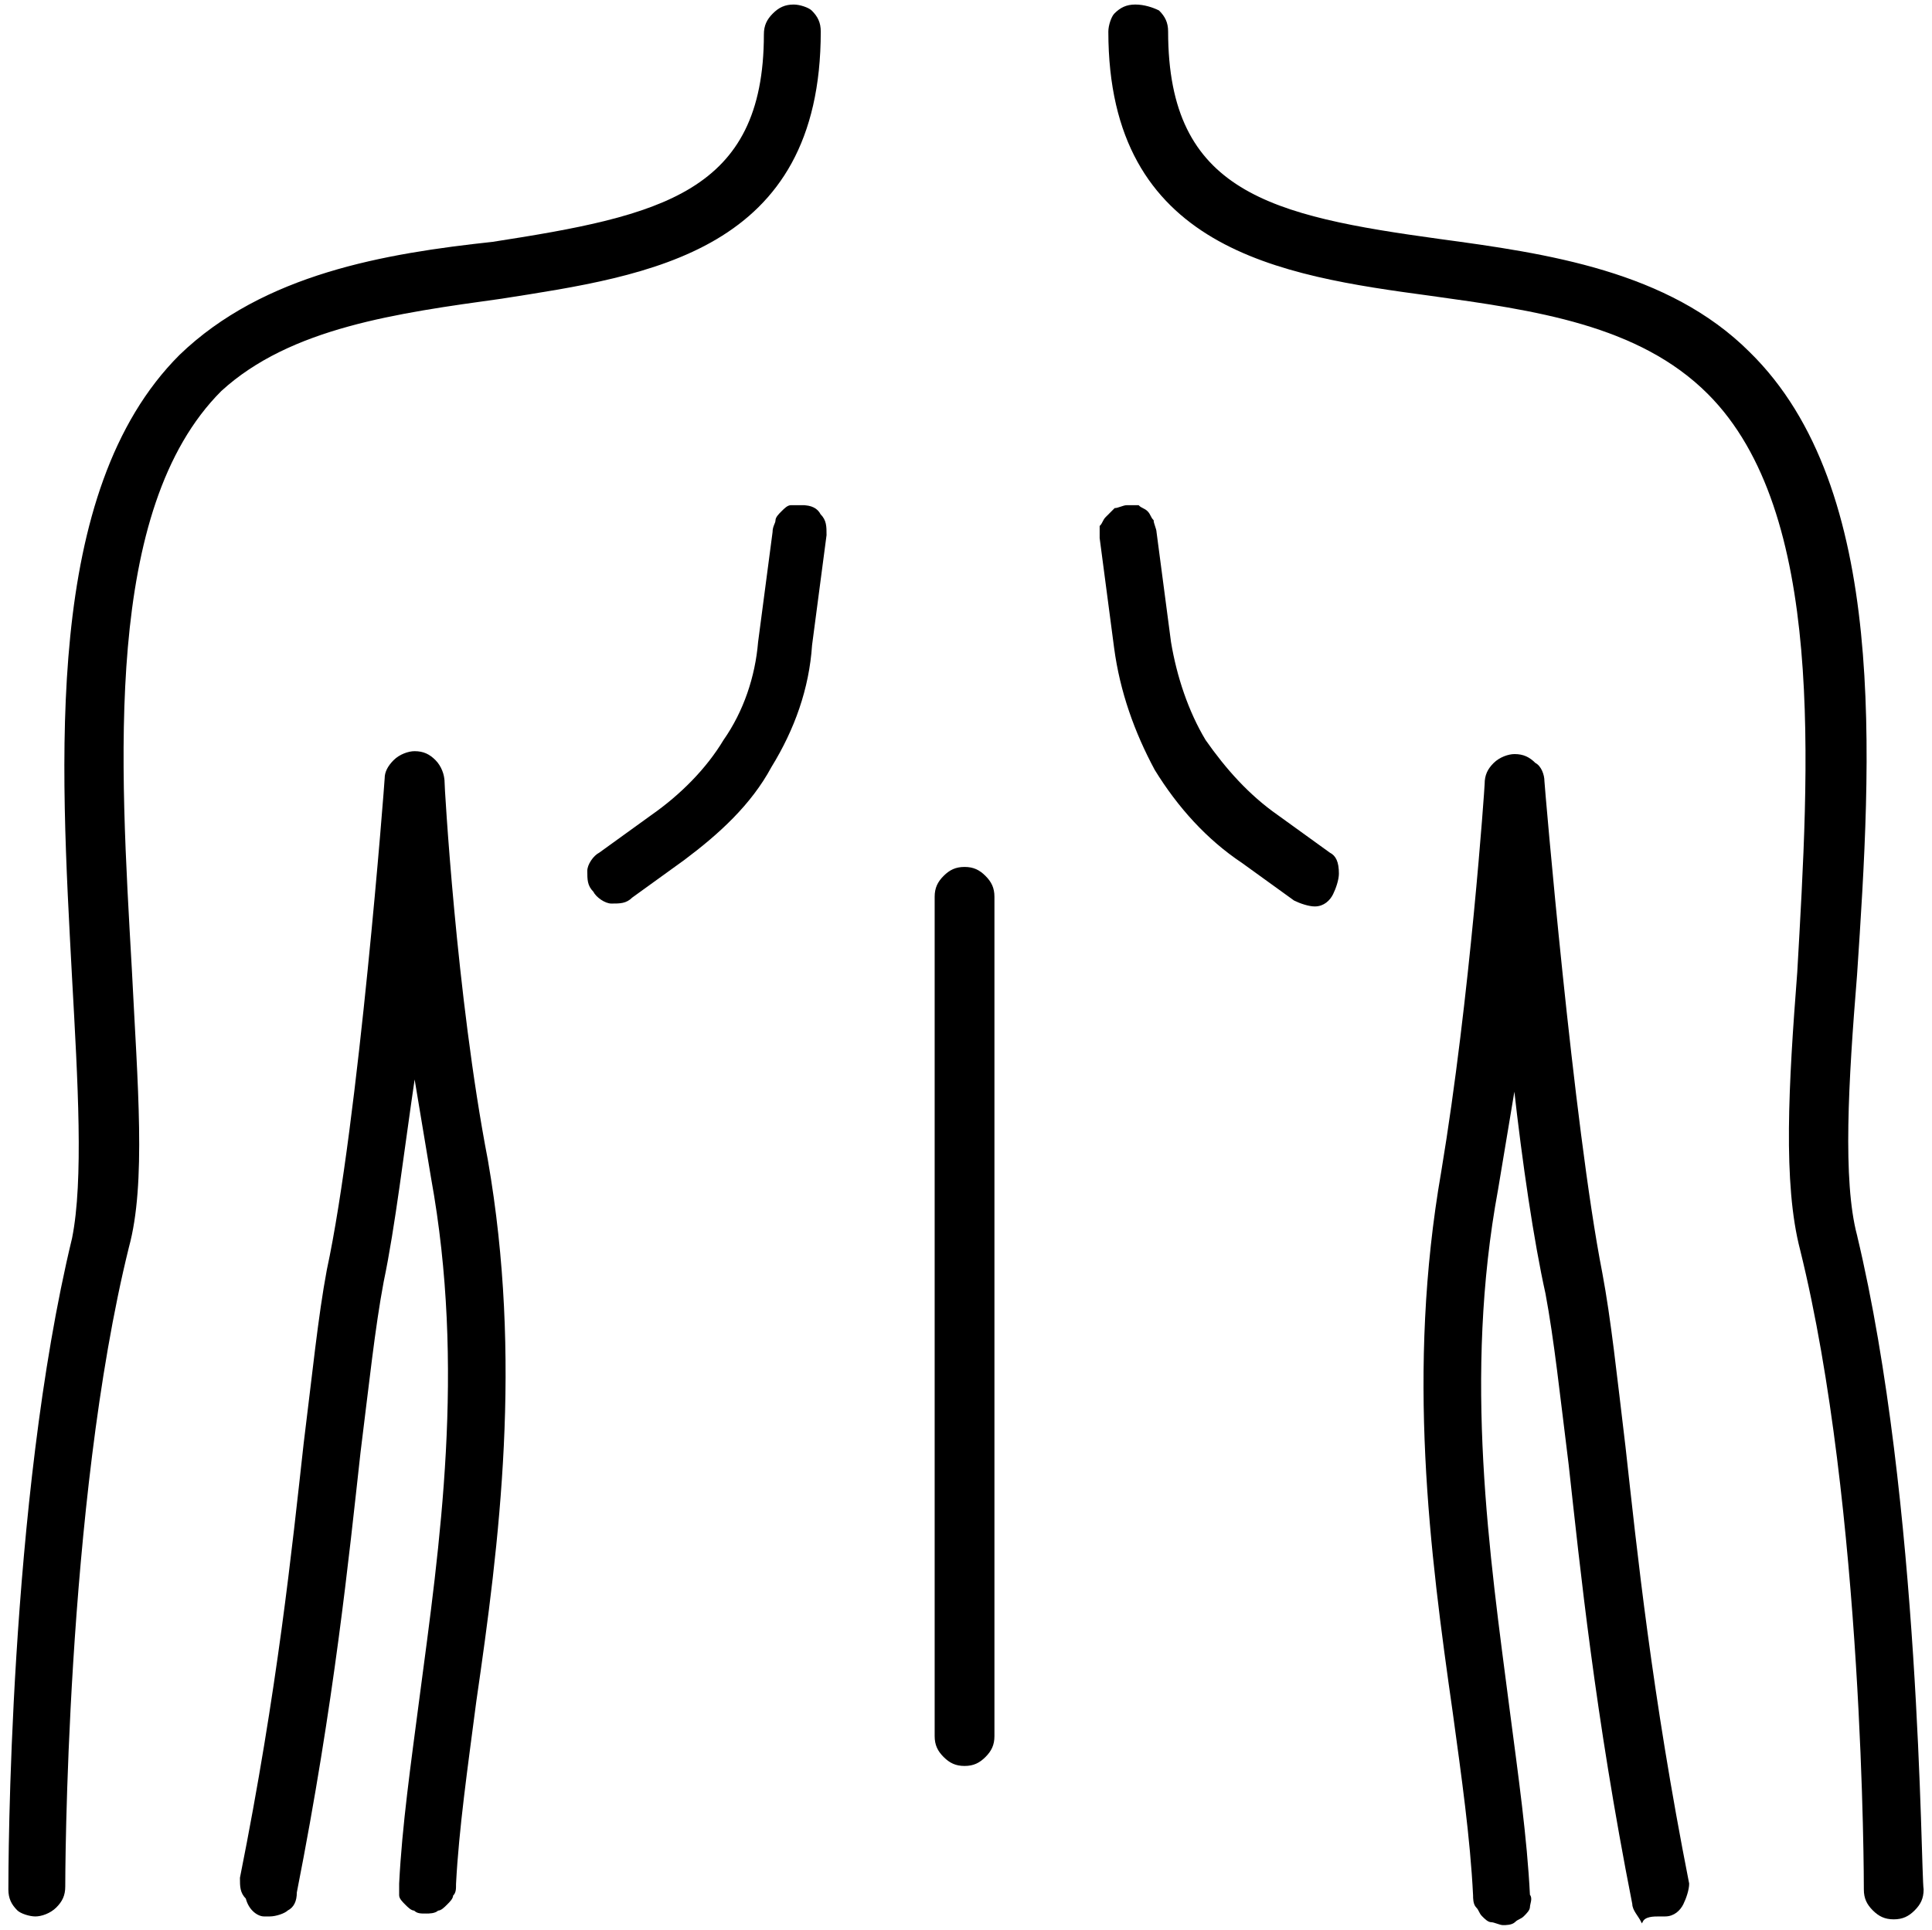 <svg width="1025" height="1024" xmlns="http://www.w3.org/2000/svg" version="1.1" xml:space="preserve">
 <g>
  <title>Layer 1</title>
  <g stroke="null" id="svg_8">
   <path stroke="null" d="m235.302,414.481c0,-3.071 -1.536,-7.679 -4.607,-10.75c-3.071,-3.071 -6.143,-4.607 -10.75,-4.607l0,0c-3.071,0 -7.679,1.536 -10.75,4.607c-3.071,3.071 -4.607,6.143 -4.607,9.214c0,1.536 -13.822,182.751 -30.714,261.073c-4.607,24.572 -7.679,55.286 -12.286,92.143c-6.143,55.286 -13.822,130.537 -33.786,230.359c0,4.607 0,7.679 3.071,10.75c1.536,6.143 6.143,9.214 9.214,9.214c1.536,0 1.536,0 3.071,0c3.071,0 7.679,-1.536 9.214,-3.071c3.071,-1.536 4.607,-4.607 4.607,-9.214c19.964,-101.358 27.643,-178.144 33.786,-233.43c4.607,-36.857 7.679,-66.036 12.286,-90.608c6.143,-29.179 10.75,-69.108 16.893,-110.572c3.071,18.429 6.143,36.857 9.214,55.286c18.429,101.358 4.607,195.037 -6.143,276.43c-4.607,35.322 -9.214,67.572 -10.75,98.286c0,1.536 0,4.607 0,6.143c0,1.536 1.536,3.071 3.071,4.607c1.536,1.536 3.071,3.071 4.607,3.071c1.536,1.536 3.071,1.536 6.143,1.536c1.536,0 4.607,0 6.143,-1.536c1.536,0 3.071,-1.536 4.607,-3.071c1.536,-1.536 3.071,-3.071 3.071,-4.607c1.536,-1.536 1.536,-3.071 1.536,-6.143c1.536,-29.179 6.143,-61.429 10.75,-96.751c12.286,-84.465 24.572,-181.215 6.143,-287.18c-16.893,-87.536 -23.036,-199.644 -23.036,-201.18z" id="svg_1"/>
   <path stroke="null" d="m266.016,158.016c78.322,-12.286 168.93,-24.572 168.93,-141.287c0,-4.607 -1.536,-7.679 -4.607,-10.75c-1.536,-1.536 -6.143,-3.071 -9.214,-3.071c-4.607,0 -7.679,1.536 -10.75,4.607c-3.071,3.071 -4.607,6.143 -4.607,10.75c0,84.465 -55.286,96.751 -144.358,110.572c-56.822,6.143 -121.322,16.893 -165.858,59.893c-72.179,72.179 -62.965,215.001 -56.822,330.181c3.071,55.286 6.143,107.501 0,138.215c-33.786,139.751 -33.786,336.324 -33.786,345.538c0,4.607 1.536,7.679 4.607,10.75c1.536,1.536 6.143,3.071 9.214,3.071s7.679,-1.536 10.75,-4.607c3.071,-3.071 4.607,-6.143 4.607,-10.75c0,-1.536 0,-202.716 33.786,-339.395c9.214,-33.786 4.607,-86.001 1.536,-147.43c-6.143,-109.036 -15.357,-244.18 47.607,-307.145c36.857,-33.786 93.679,-41.465 148.965,-49.143z" id="svg_2"/>
   <path stroke="null" d="m861.877,767.698c-4.607,-38.393 -7.679,-67.572 -12.286,-92.143c-15.357,-78.322 -30.714,-259.537 -30.714,-261.073c0,-3.071 -1.536,-7.679 -4.607,-9.214c-3.071,-3.071 -6.143,-4.607 -10.75,-4.607l0,0c-3.071,0 -7.679,1.536 -10.75,4.607c-3.071,3.071 -4.607,6.143 -4.607,10.75c0,1.536 -7.679,113.644 -23.036,205.787c-18.429,105.965 -6.143,201.18 6.143,287.18c4.607,33.786 9.214,66.036 10.75,96.751c0,1.536 0,4.607 1.536,6.143c1.536,1.536 1.536,3.071 3.071,4.607c1.536,1.536 3.071,3.071 4.607,3.071c1.536,0 4.607,1.536 6.143,1.536c1.536,0 4.607,0 6.143,-1.536c1.536,-1.536 3.071,-1.536 4.607,-3.071c1.536,-1.536 3.071,-3.071 3.071,-4.607c0,-1.536 1.536,-4.607 0,-6.143c-1.536,-30.714 -6.143,-62.965 -10.75,-98.286c-10.75,-82.929 -24.572,-176.608 -6.143,-276.43c3.071,-18.429 6.143,-36.857 9.214,-55.286c4.607,41.465 10.75,82.929 16.893,110.572c4.607,24.572 7.679,53.75 12.286,90.608c6.143,55.286 13.822,132.072 33.786,233.43c0,3.071 3.071,6.143 4.607,9.214c1.536,-3.071 6.143,-3.071 9.214,-3.071c1.536,0 1.536,0 3.071,0c4.607,0 7.679,-3.071 9.214,-6.143c1.536,-3.071 3.071,-7.679 3.071,-10.75c-19.964,-101.358 -27.643,-176.608 -33.786,-231.894z" id="svg_3"/>
   <path stroke="null" d="m984.735,655.59c-7.679,-29.179 -4.607,-81.393 0,-138.215c7.679,-115.179 16.893,-258.002 -56.822,-330.181c-43,-43 -107.501,-52.215 -164.323,-59.893c-89.072,-12.286 -144.358,-24.572 -144.358,-110.572c0,-4.607 -1.536,-7.679 -4.607,-10.75c-3.071,-1.536 -7.679,-3.071 -12.286,-3.071s-7.679,1.536 -10.75,4.607c-1.536,1.536 -3.071,6.143 -3.071,9.214c0,115.179 90.608,129.001 170.465,139.751c55.286,7.679 110.572,15.357 147.43,52.215c62.965,62.965 53.75,198.108 47.607,307.145c-4.607,59.893 -7.679,112.108 1.536,147.43c33.786,136.679 33.786,336.324 33.786,339.395c0,4.607 1.536,7.679 4.607,10.75c3.071,3.071 6.143,4.607 10.75,4.607c4.607,0 7.679,-1.536 10.75,-4.607s4.607,-6.143 4.607,-10.75c-1.536,-9.214 -1.536,-205.787 -35.322,-347.074z" id="svg_4"/>
   <path stroke="null" d="m511.732,460.553c-4.607,0 -7.679,1.536 -10.75,4.607c-3.071,3.071 -4.607,6.143 -4.607,10.75l0,445.36c0,4.607 1.536,7.679 4.607,10.75c3.071,3.071 6.143,4.607 10.75,4.607s7.679,-1.536 10.75,-4.607c3.071,-3.071 4.607,-6.143 4.607,-10.75l0,-445.36c0,-4.607 -1.536,-7.679 -4.607,-10.75c-3.071,-3.071 -6.143,-4.607 -10.75,-4.607z" id="svg_5"/>
   <path stroke="null" d="m425.732,268.588c-1.536,0 -4.607,0 -6.143,0c-1.536,0 -3.071,1.536 -4.607,3.071c-1.536,1.536 -3.071,3.071 -3.071,4.607s-1.536,3.071 -1.536,6.143l-7.679,58.358c-1.536,18.429 -7.679,36.857 -18.429,52.215c-9.214,15.357 -23.036,29.179 -38.393,39.929l-27.643,19.964c-3.071,1.536 -6.143,6.143 -6.143,9.214c0,4.607 0,7.679 3.071,10.75c1.536,3.071 6.143,6.143 9.214,6.143c4.607,0 7.679,0 10.75,-3.071l27.643,-19.964c18.429,-13.822 35.322,-29.179 46.072,-49.143c12.286,-19.964 19.964,-41.465 21.5,-64.5l7.679,-58.358c0,-4.607 0,-7.679 -3.071,-10.75c-1.536,-3.071 -4.607,-4.607 -9.214,-4.607z" id="svg_6"/>
   <path stroke="null" d="m705.233,452.875l-27.643,-19.964c-15.357,-10.75 -27.643,-24.572 -38.393,-39.929c-9.214,-15.357 -15.357,-33.786 -18.429,-52.215l-7.679,-58.358c0,-1.536 -1.536,-4.607 -1.536,-6.143c-1.536,-1.536 -1.536,-3.071 -3.071,-4.607c-1.536,-1.536 -3.071,-1.536 -4.607,-3.071c-1.536,0 -4.607,0 -6.143,0c-1.536,0 -4.607,1.536 -6.143,1.536c-1.536,1.536 -3.071,3.071 -4.607,4.607c-1.536,1.536 -1.536,3.071 -3.071,4.607c0,1.536 0,4.607 0,6.143l7.679,58.358c3.071,23.036 10.75,44.536 21.5,64.5c12.286,19.964 27.643,36.857 46.072,49.143l27.643,19.964c3.071,1.536 7.679,3.071 10.75,3.071c4.607,0 7.679,-3.071 9.214,-6.143c1.536,-3.071 3.071,-7.679 3.071,-10.75c0,-6.143 -1.536,-9.214 -4.607,-10.75l0,0z" id="svg_7"/>
  </g>
 </g>

</svg>